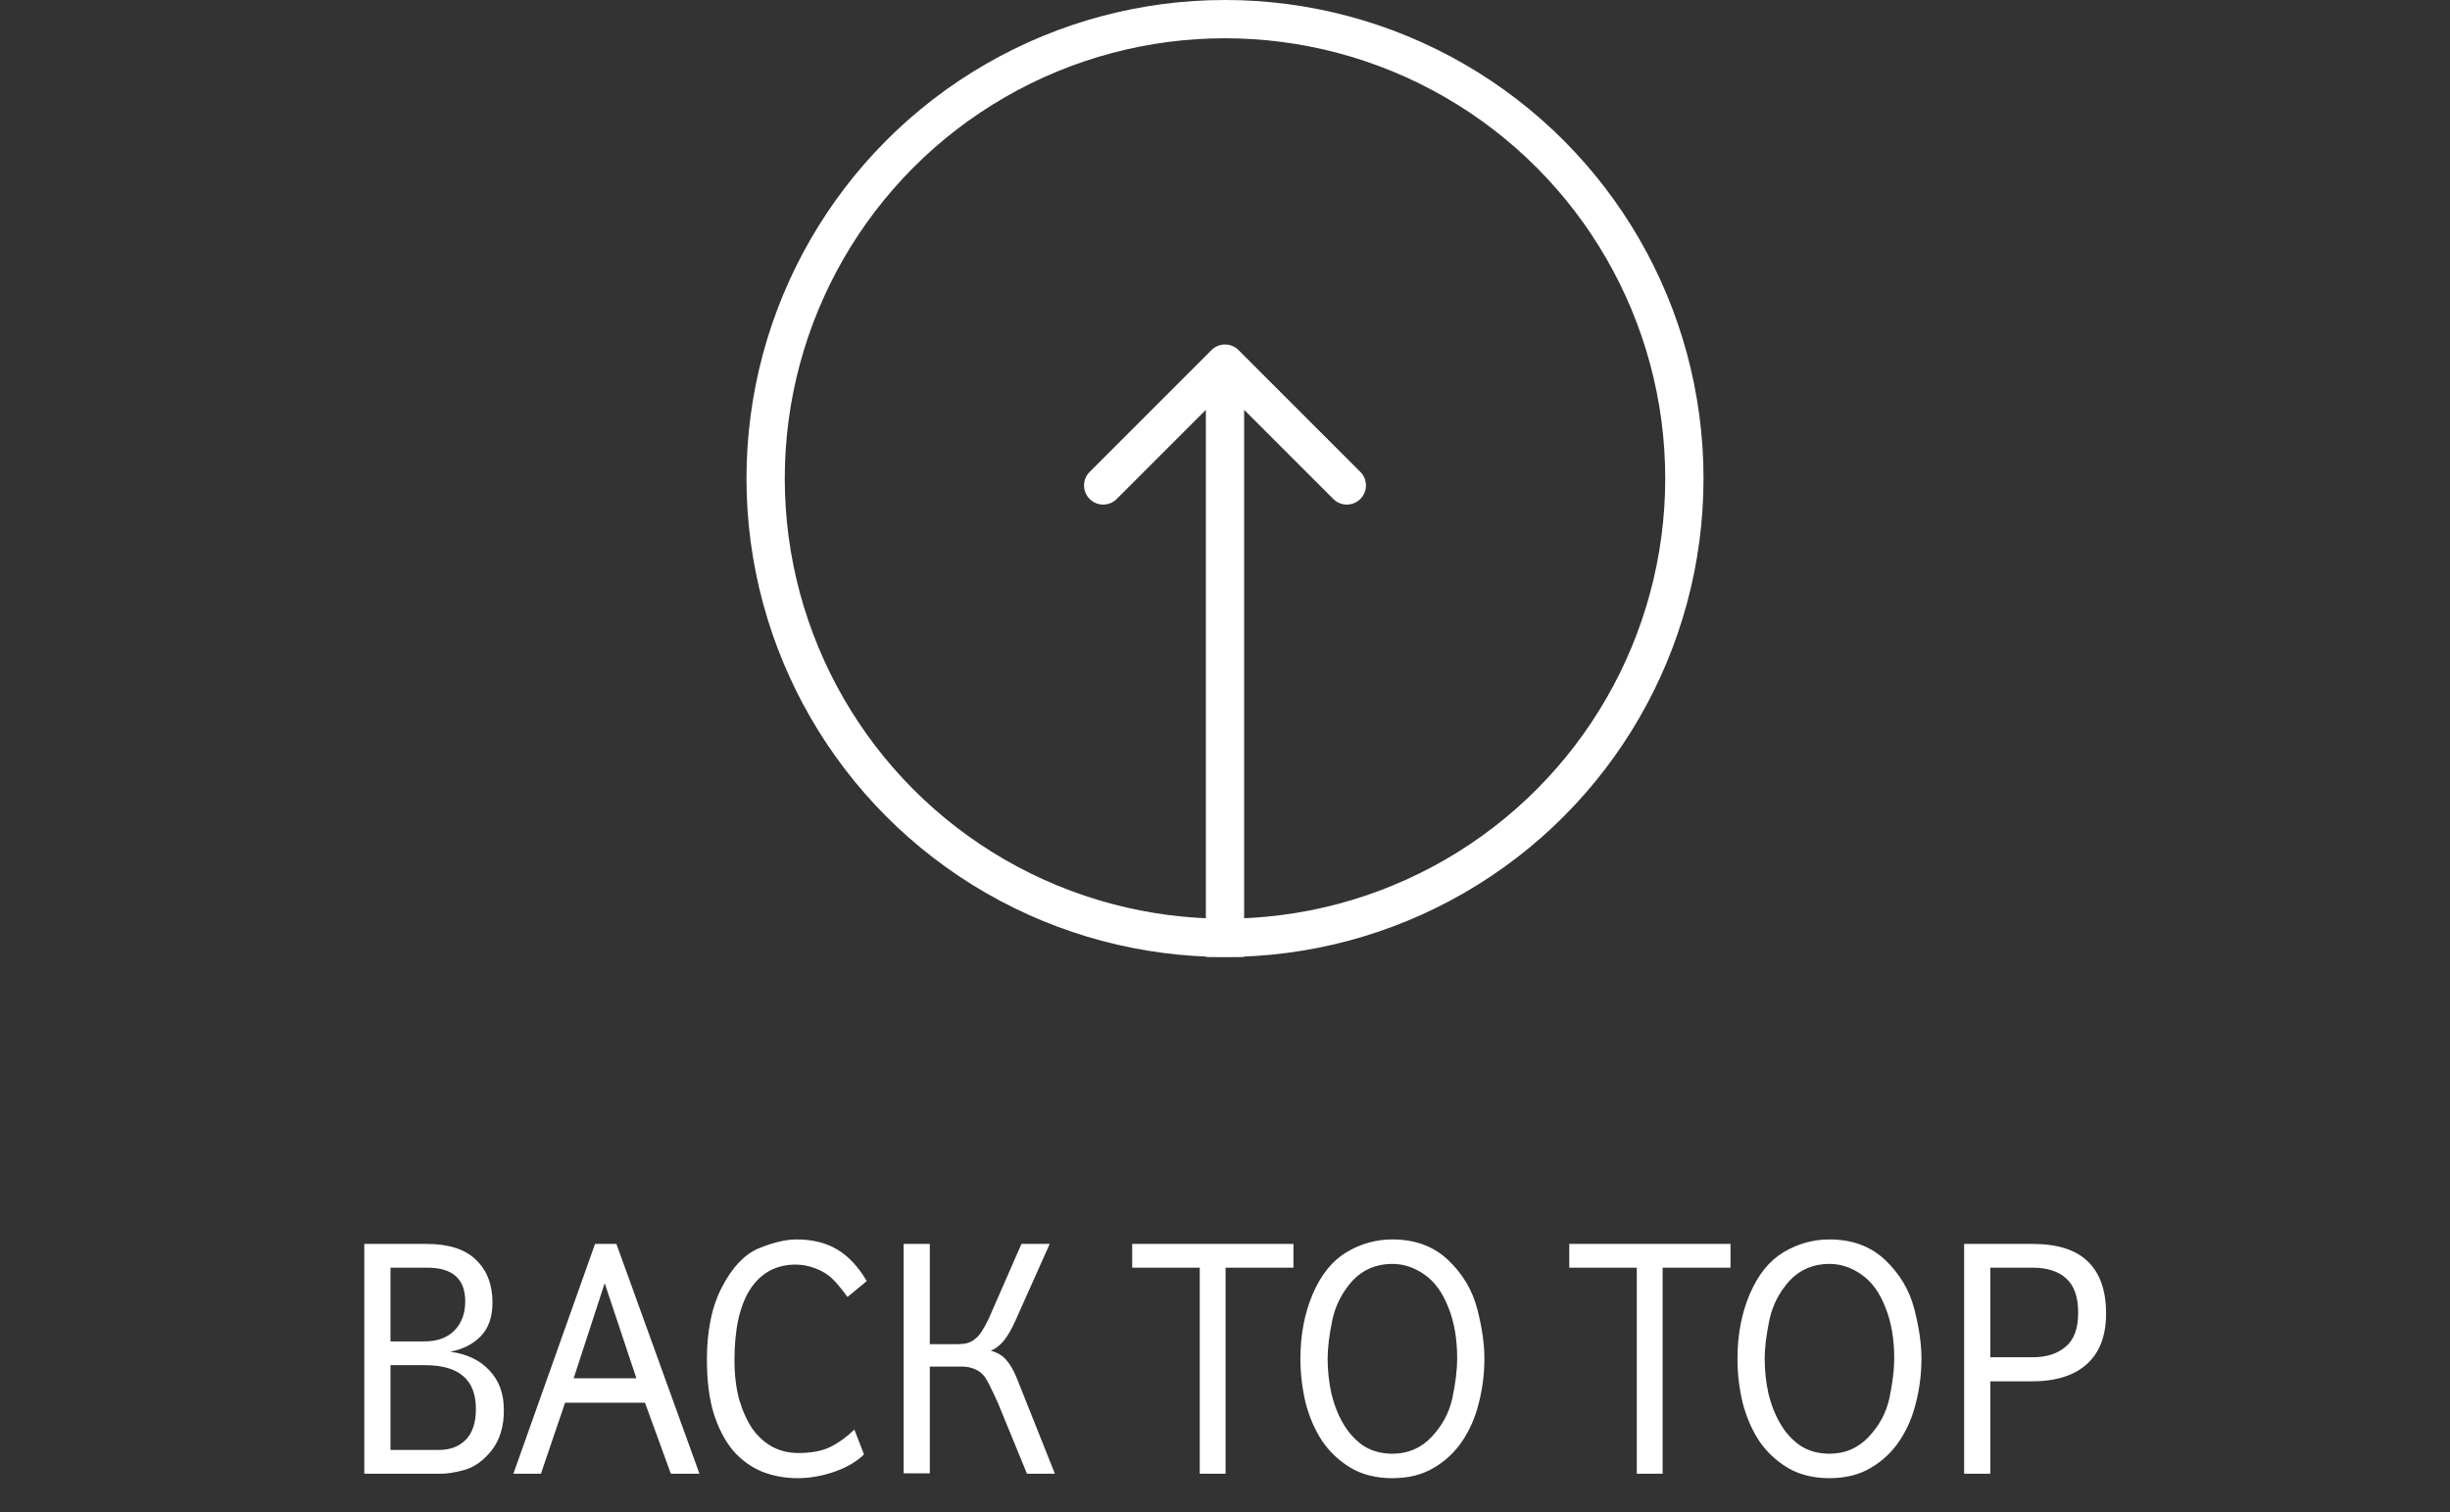 <svg width="128" height="79" viewBox="0 0 128 79" fill="none" xmlns="http://www.w3.org/2000/svg" style="background-color: transparent;">
<rect x="0" y="0" width="128" height="79" fill="#333333" stroke="none"/>
<path d="M64.707 18.293C64.317 17.902 63.683 17.902 63.293 18.293L56.929 24.657C56.538 25.047 56.538 25.68 56.929 26.071C57.319 26.462 57.953 26.462 58.343 26.071L64 20.414L69.657 26.071C70.047 26.462 70.68 26.462 71.071 26.071C71.462 25.68 71.462 25.047 71.071 24.657L64.707 18.293ZM65 50V19H63V50H65Z" fill="white"/>
<circle cx="64" cy="25" r="24" stroke="white" stroke-width="2"/>
<path d="M19.032 77V64.994H22.273C23.436 64.994 24.3 65.27 24.864 65.822C25.441 66.374 25.729 67.118 25.729 68.054C25.729 68.822 25.518 69.416 25.099 69.836C24.691 70.244 24.163 70.508 23.515 70.628C24.378 70.736 25.062 71.06 25.567 71.6C26.07 72.128 26.323 72.812 26.323 73.652C26.334 74.504 26.125 75.212 25.692 75.776C25.261 76.316 24.787 76.658 24.27 76.802C23.742 76.946 23.317 77.012 22.992 77H19.032ZM20.401 75.758H22.939C23.515 75.758 23.977 75.584 24.325 75.236C24.684 74.876 24.864 74.336 24.864 73.616C24.864 72.092 23.983 71.33 22.218 71.33H20.401V75.758ZM20.401 70.088H22.165C22.849 70.088 23.377 69.896 23.748 69.512C24.12 69.128 24.306 68.624 24.306 68C24.306 66.824 23.646 66.236 22.326 66.236H20.401V70.088ZM26.822 77L31.088 64.994H32.204L36.542 77H35.048L33.698 73.292H29.522L28.262 77H26.822ZM29.972 72.014H33.248L31.592 67.046L29.972 72.014ZM41.684 77.234C41.012 77.234 40.388 77.12 39.812 76.892C39.236 76.652 38.732 76.286 38.3 75.794C37.88 75.29 37.544 74.648 37.292 73.868C37.052 73.088 36.932 72.146 36.932 71.042C36.932 69.494 37.202 68.216 37.742 67.208C38.27 66.2 38.9 65.54 39.632 65.228C40.4 64.916 41.06 64.76 41.612 64.76C42.44 64.76 43.148 64.934 43.736 65.282C44.324 65.63 44.84 66.182 45.284 66.938L44.276 67.766C43.964 67.334 43.694 67.01 43.466 66.794C43.238 66.578 42.95 66.404 42.602 66.272C42.254 66.14 41.912 66.074 41.576 66.074C40.556 66.074 39.764 66.5 39.2 67.352C38.648 68.204 38.372 69.44 38.372 71.06C38.372 71.84 38.456 72.536 38.624 73.148C38.804 73.748 39.038 74.258 39.326 74.678C39.626 75.086 39.98 75.398 40.388 75.614C40.796 75.818 41.234 75.92 41.702 75.92C42.398 75.92 42.962 75.812 43.394 75.596C43.826 75.38 44.24 75.08 44.636 74.696L45.14 75.992C44.96 76.172 44.738 76.34 44.474 76.496C44.21 76.652 43.922 76.784 43.61 76.892C43.31 77 42.992 77.084 42.656 77.144C42.332 77.204 42.008 77.234 41.684 77.234ZM53.654 77L52.124 73.274C51.812 72.59 51.596 72.158 51.476 71.978C51.344 71.786 51.17 71.642 50.954 71.546C50.738 71.45 50.504 71.402 50.252 71.402H48.578V76.982H47.21V64.994H48.578V70.232H50.036C50.216 70.232 50.378 70.214 50.522 70.178C50.666 70.142 50.798 70.076 50.918 69.98C51.05 69.884 51.17 69.752 51.278 69.584C51.398 69.404 51.524 69.176 51.656 68.9L53.366 64.994H54.842L53.024 69.062C52.832 69.482 52.634 69.818 52.43 70.07C52.226 70.31 52.004 70.478 51.764 70.574C52.112 70.67 52.382 70.832 52.574 71.06C52.778 71.288 52.964 71.612 53.132 72.032L55.112 77H53.654ZM62.68 77V66.236H59.152V64.994H67.576V66.236H64.03V77H62.68ZM72.746 77.234C71.906 77.234 71.18 77.054 70.568 76.694C69.968 76.334 69.47 75.866 69.074 75.29C68.69 74.702 68.402 74.036 68.21 73.292C68.03 72.536 67.94 71.768 67.94 70.988C67.94 69.74 68.156 68.612 68.588 67.604C69.02 66.596 69.608 65.87 70.352 65.426C71.096 64.982 71.894 64.76 72.746 64.76C73.934 64.76 74.906 65.12 75.662 65.84C76.418 66.56 76.922 67.406 77.174 68.378C77.426 69.338 77.552 70.208 77.552 70.988C77.552 71.768 77.456 72.536 77.264 73.292C77.084 74.036 76.796 74.702 76.4 75.29C76.016 75.866 75.518 76.334 74.906 76.694C74.306 77.054 73.586 77.234 72.746 77.234ZM72.746 75.956C73.562 75.956 74.246 75.662 74.798 75.074C75.35 74.486 75.71 73.814 75.878 73.058C76.046 72.254 76.13 71.564 76.13 70.988C76.13 69.968 75.98 69.086 75.68 68.342C75.38 67.55 74.96 66.968 74.42 66.596C73.892 66.224 73.334 66.038 72.746 66.038C71.906 66.038 71.21 66.332 70.658 66.92C70.13 67.508 69.782 68.18 69.614 68.936C69.446 69.74 69.362 70.424 69.362 70.988C69.362 71.612 69.428 72.224 69.56 72.824C69.704 73.412 69.914 73.94 70.19 74.408C70.466 74.876 70.814 75.254 71.234 75.542C71.666 75.818 72.17 75.956 72.746 75.956ZM85.514 77V66.236H81.986V64.994H90.41V66.236H86.864V77H85.514ZM95.58 77.234C94.74 77.234 94.014 77.054 93.402 76.694C92.802 76.334 92.304 75.866 91.908 75.29C91.524 74.702 91.236 74.036 91.044 73.292C90.864 72.536 90.774 71.768 90.774 70.988C90.774 69.74 90.99 68.612 91.422 67.604C91.854 66.596 92.442 65.87 93.186 65.426C93.93 64.982 94.728 64.76 95.58 64.76C96.768 64.76 97.74 65.12 98.496 65.84C99.252 66.56 99.756 67.406 100.008 68.378C100.26 69.338 100.386 70.208 100.386 70.988C100.386 71.768 100.29 72.536 100.098 73.292C99.918 74.036 99.63 74.702 99.234 75.29C98.85 75.866 98.352 76.334 97.74 76.694C97.14 77.054 96.42 77.234 95.58 77.234ZM95.58 75.956C96.396 75.956 97.08 75.662 97.632 75.074C98.184 74.486 98.544 73.814 98.712 73.058C98.88 72.254 98.964 71.564 98.964 70.988C98.964 69.968 98.814 69.086 98.514 68.342C98.214 67.55 97.794 66.968 97.254 66.596C96.726 66.224 96.168 66.038 95.58 66.038C94.74 66.038 94.044 66.332 93.492 66.92C92.964 67.508 92.616 68.18 92.448 68.936C92.28 69.74 92.196 70.424 92.196 70.988C92.196 71.612 92.262 72.224 92.394 72.824C92.538 73.412 92.748 73.94 93.024 74.408C93.3 74.876 93.648 75.254 94.068 75.542C94.5 75.818 95.004 75.956 95.58 75.956ZM102.616 77V64.994H106.18C107.488 64.994 108.454 65.3 109.078 65.912C109.714 66.524 110.032 67.43 110.032 68.63C110.032 69.794 109.696 70.676 109.024 71.276C108.364 71.876 107.398 72.176 106.126 72.176H103.984V77H102.616ZM103.984 70.916H106.216C106.912 70.916 107.476 70.736 107.908 70.376C108.352 70.016 108.574 69.422 108.574 68.594C108.574 67.766 108.364 67.166 107.944 66.794C107.536 66.422 106.954 66.236 106.198 66.236H103.984V70.916Z" fill="white"/>
</svg>
